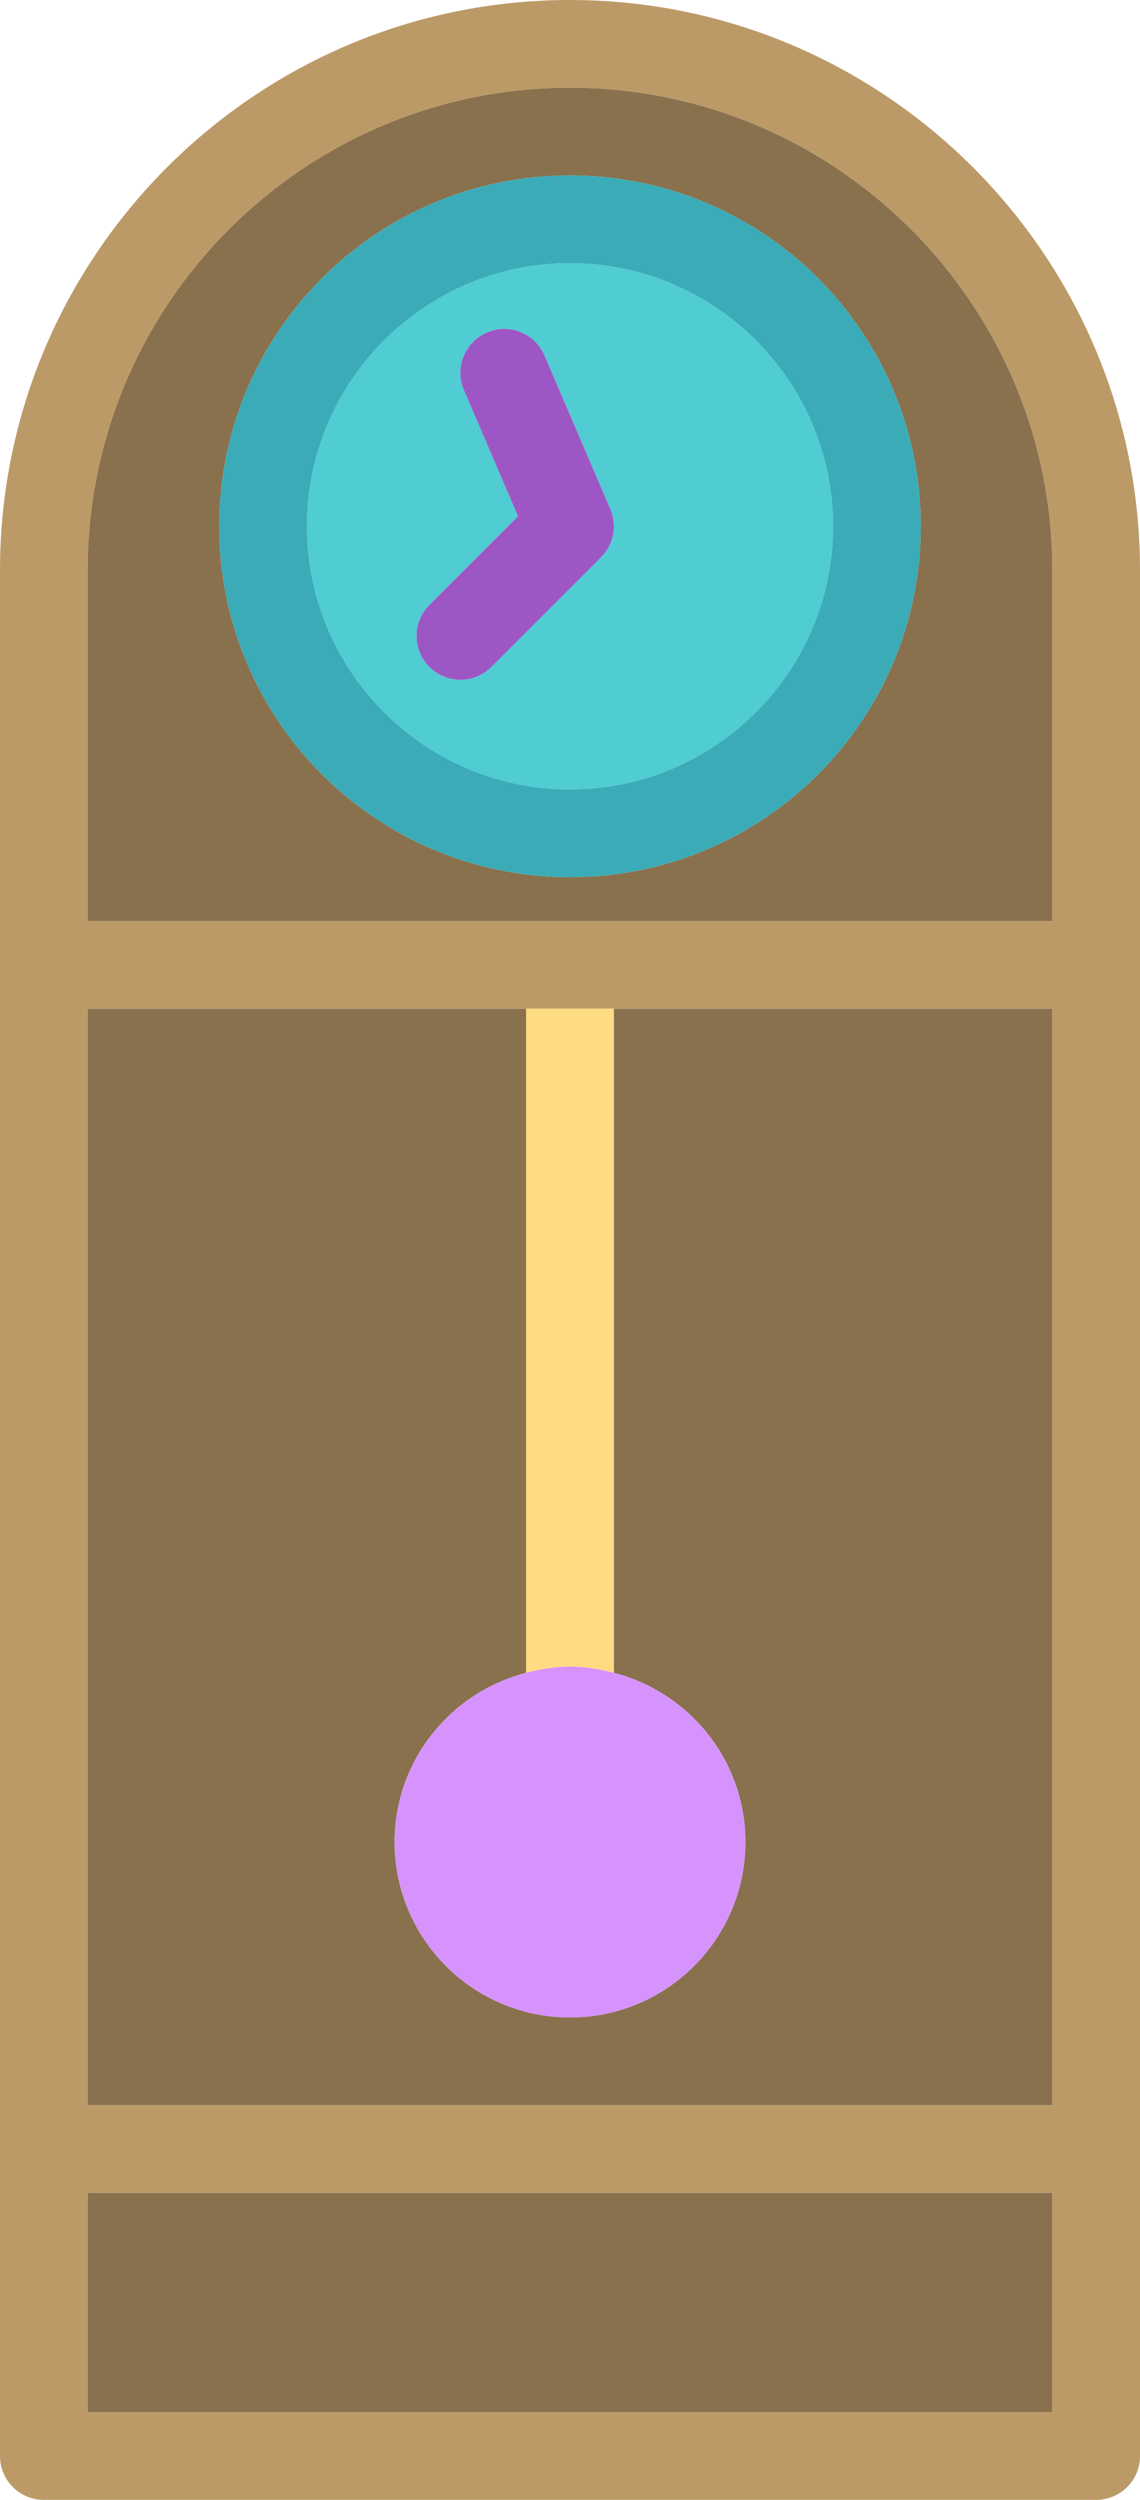 <?xml version="1.0" encoding="utf-8"?>
<!-- Generator: Adobe Illustrator 19.2.0, SVG Export Plug-In . SVG Version: 6.00 Build 0)  -->
<svg version="1.1" id="clock" xmlns="http://www.w3.org/2000/svg" xmlns:xlink="http://www.w3.org/1999/xlink" x="0px" y="0px"
	 viewBox="0 0 104 228" enable-background="new 0 0 104 228" xml:space="preserve">
<g>
	<path fill="#BC9A67" d="M52,0C23.328,0,0,23.332,0,52.008V84v116v24c0,2.211,1.789,4,4,4h96c2.211,0,4-1.789,4-4v-24V84V52.008
		C104,23.332,80.672,0,52,0z M8,92h40h8h40v100H8V92z M96,220H8v-20h88V220z M8,84V52.008C8,27.742,27.738,8,52,8
		c24.262,0,44,19.742,44,44.008V84H8z"/>
	<path fill="#89714D" d="M52,8C27.738,8,8,27.742,8,52.008V84h88V52.008C96,27.742,76.261,8,52,8z M52,80
		c-17.672,0-32-14.328-32-32s14.328-32,32-32s32,14.328,32,32S69.672,80,52,80z"/>
	<path fill="#89714D" d="M96,92H56v60.566c6.891,1.785,12,7.988,12,15.434c0,8.836-7.164,16-16,16s-16-7.164-16-16
		c0-7.445,5.109-13.648,12-15.434V92H8v100h88V92z"/>
	<rect x="8" y="200" fill="#89714D" width="88" height="20"/>
	<path fill="#50CCD3" d="M52,24c-13.235,0-24,10.766-24,24c0,13.235,10.765,24,24,24c13.234,0,24-10.765,24-24
		C76,34.766,65.234,24,52,24z M54.828,50.828l-10,10C44.047,61.609,43.023,62,42,62c-1.024,0-2.047-0.391-2.828-1.172
		c-1.563-1.562-1.563-4.093,0-5.656l8.086-8.086l-4.934-11.512c-0.871-2.028,0.07-4.379,2.101-5.25
		c2.012-0.883,4.383,0.062,5.25,2.101l6,14C56.32,47.926,55.984,49.672,54.828,50.828z"/>
	<path fill="#3BABB7" d="M52,16c-17.672,0-32,14.328-32,32s14.328,32,32,32s32-14.328,32-32S69.672,16,52,16z M52,72
		c-13.235,0-24-10.765-24-24c0-13.234,10.765-24,24-24c13.234,0,24,10.766,24,24C76,61.234,65.234,72,52,72z"/>
	<path fill="#FFDC82" d="M52,152c1.391,0,2.715,0.234,4,0.567V92h-8v60.566C49.285,152.234,50.609,152,52,152z"/>
	<path fill="#D793FD" d="M48,152.566c-6.891,1.785-12,7.988-12,15.434c0,8.836,7.164,16,16,16s16-7.164,16-16
		c0-7.445-5.109-13.648-12-15.434C54.715,152.234,53.391,152,52,152C50.609,152,49.285,152.234,48,152.566z"/>
	<path fill="#9D57C4" d="M49.675,32.426c-0.867-2.039-3.238-2.984-5.25-2.101c-2.031,0.871-2.972,3.222-2.101,5.25
		l4.934,11.512L39.172,55.172c-1.563,1.562-1.563,4.094,0,5.656C39.953,61.609,40.976,62,42,62
		c1.024,0,2.047-0.391,2.828-1.172l10-10c1.156-1.156,1.492-2.902,0.848-4.402L49.675,32.426z"/>
</g>
</svg>
